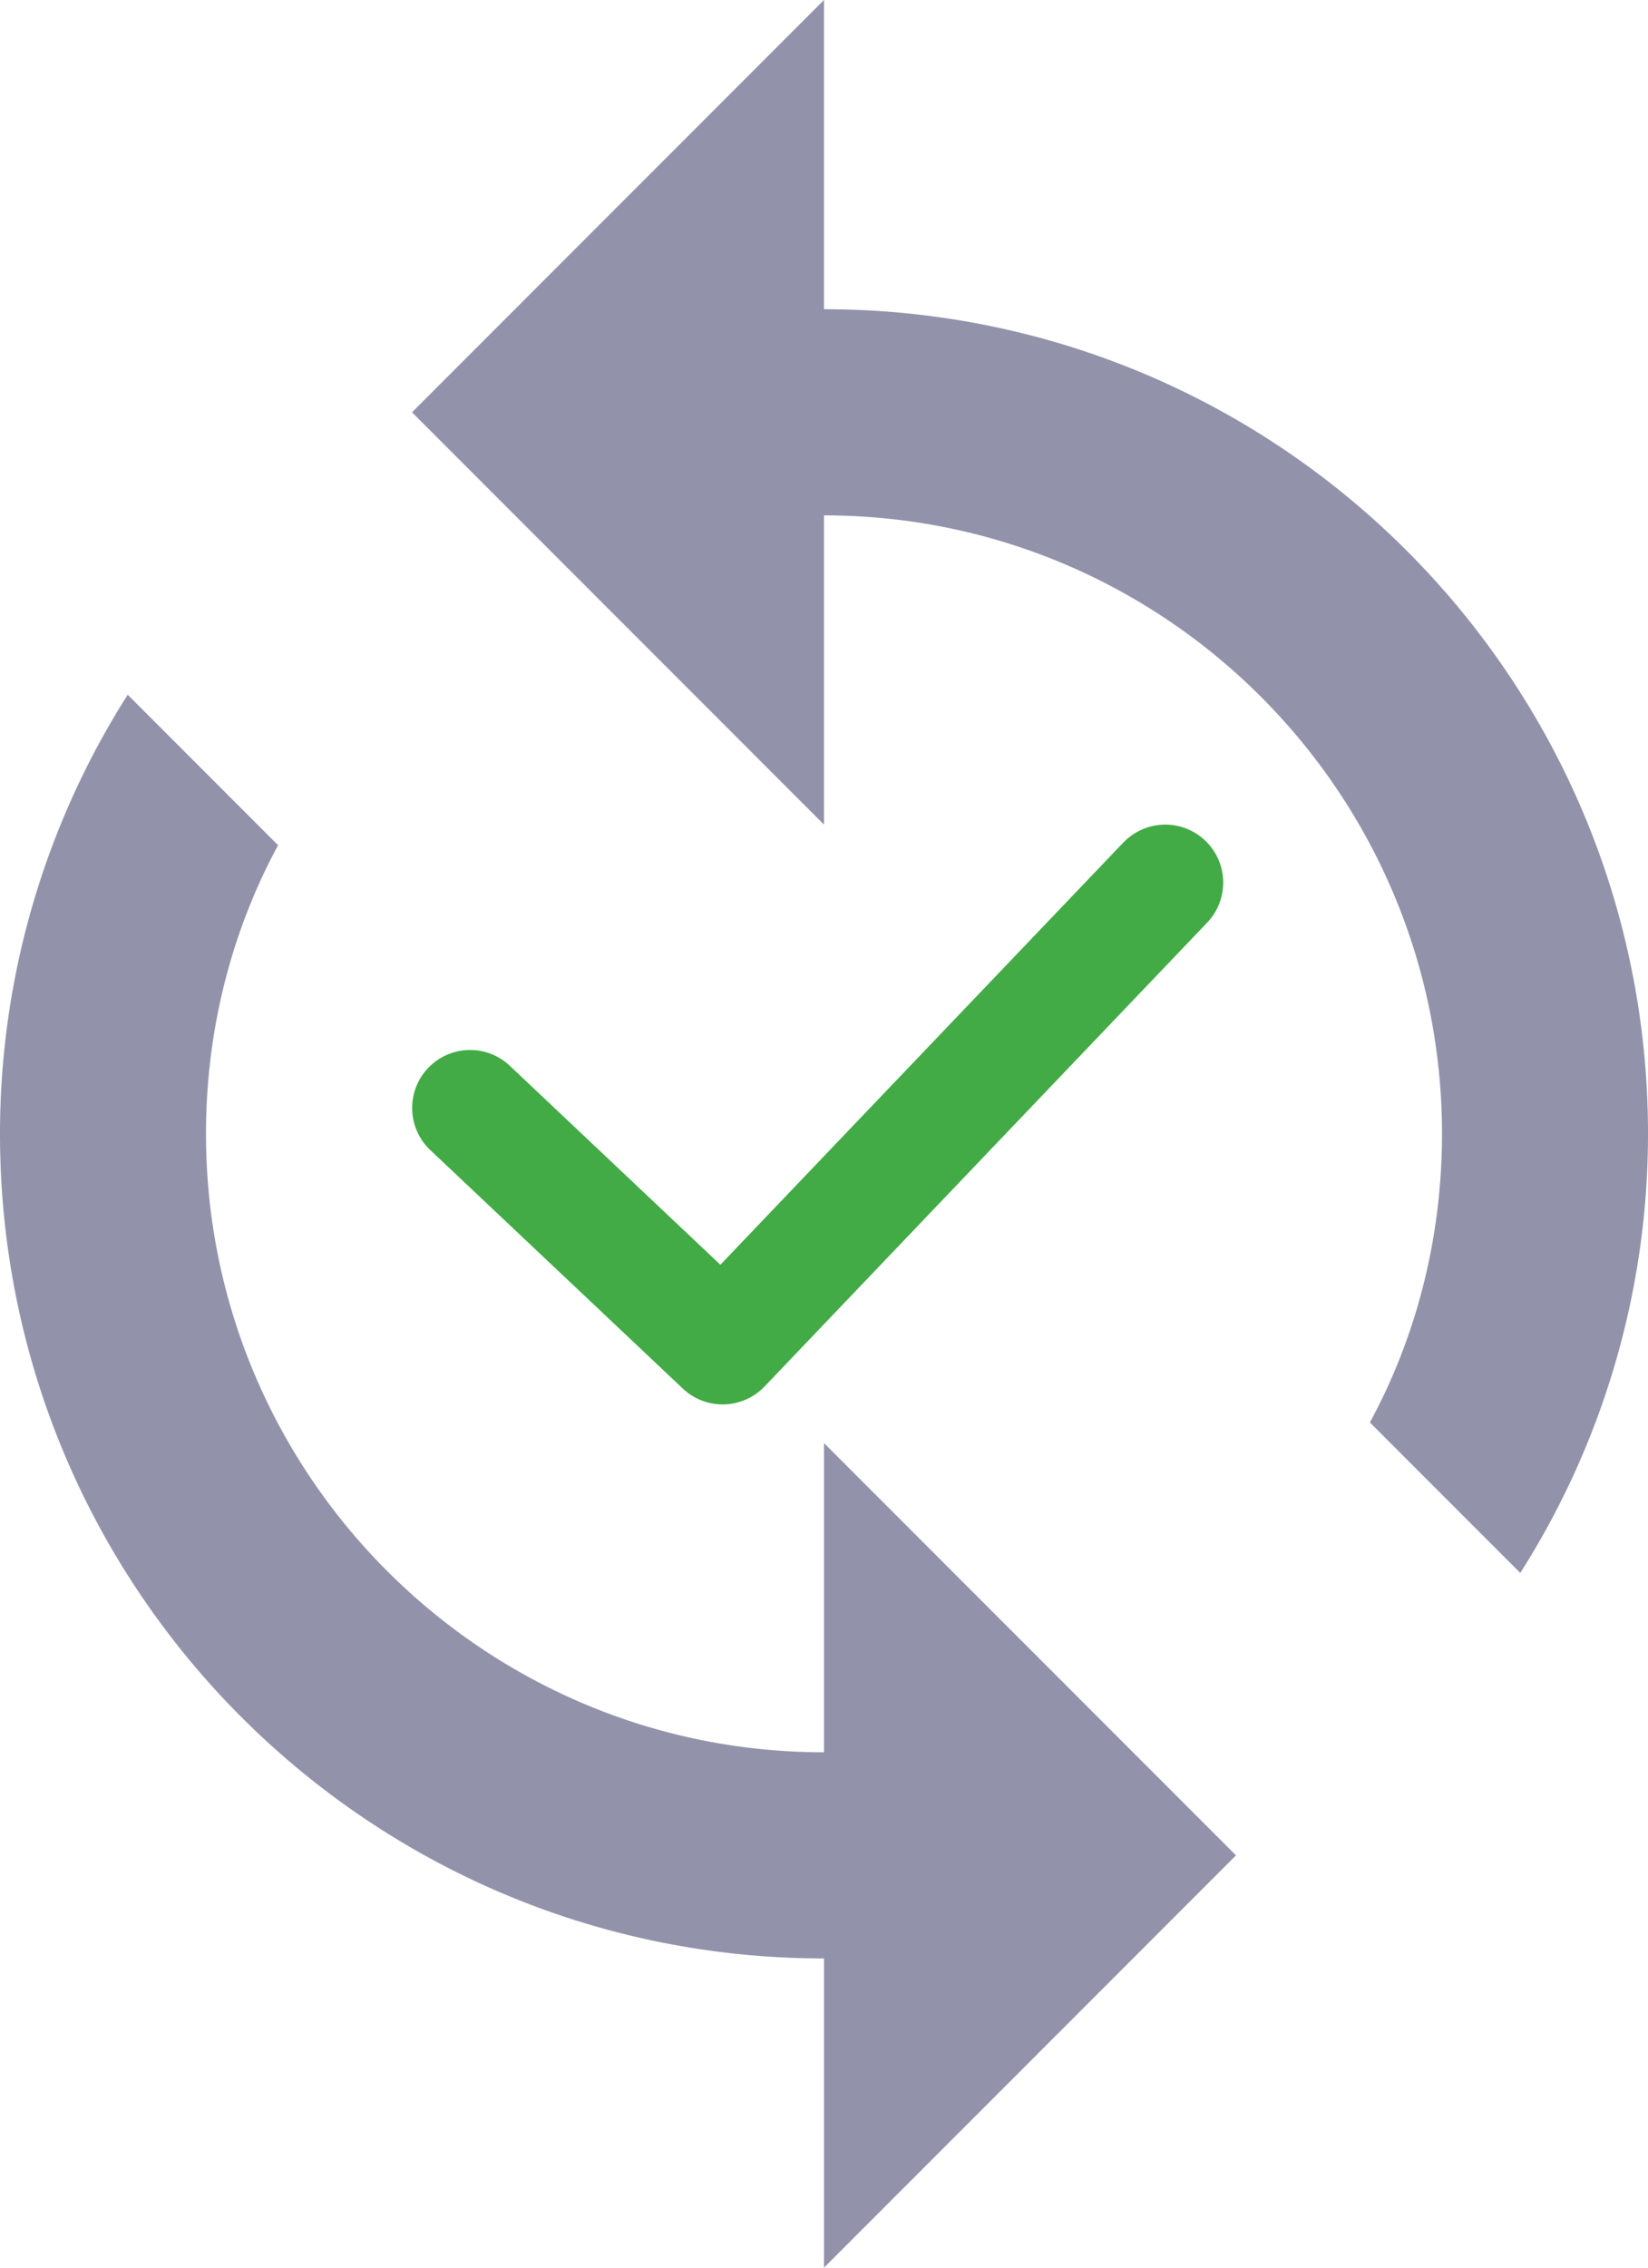 <svg viewBox="0 0 16 22" fill="none" xmlns="http://www.w3.org/2000/svg"><path d="M10.906 8.174L6.994 12.27 4.95 10.34a.562.562 0 10-.772.818l2.452 2.314a.563.563 0 00.793-.021l4.297-4.5a.562.562 0 10-.813-.777z" fill="#42AB45"/><path d="M8 3V0L4 4l4 4V5c3.31 0 6 2.69 6 6 0 1.01-.25 1.97-.7 2.8l1.46 1.46A7.93 7.93 0 0016 11c0-4.42-3.58-8-8-8zm0 14c-3.31 0-6-2.69-6-6 0-1.01.25-1.97.7-2.8L1.24 6.74A7.93 7.93 0 000 11c0 4.42 3.58 8 8 8v3l4-4-4-4v3z" fill="#9293AB"/></svg>